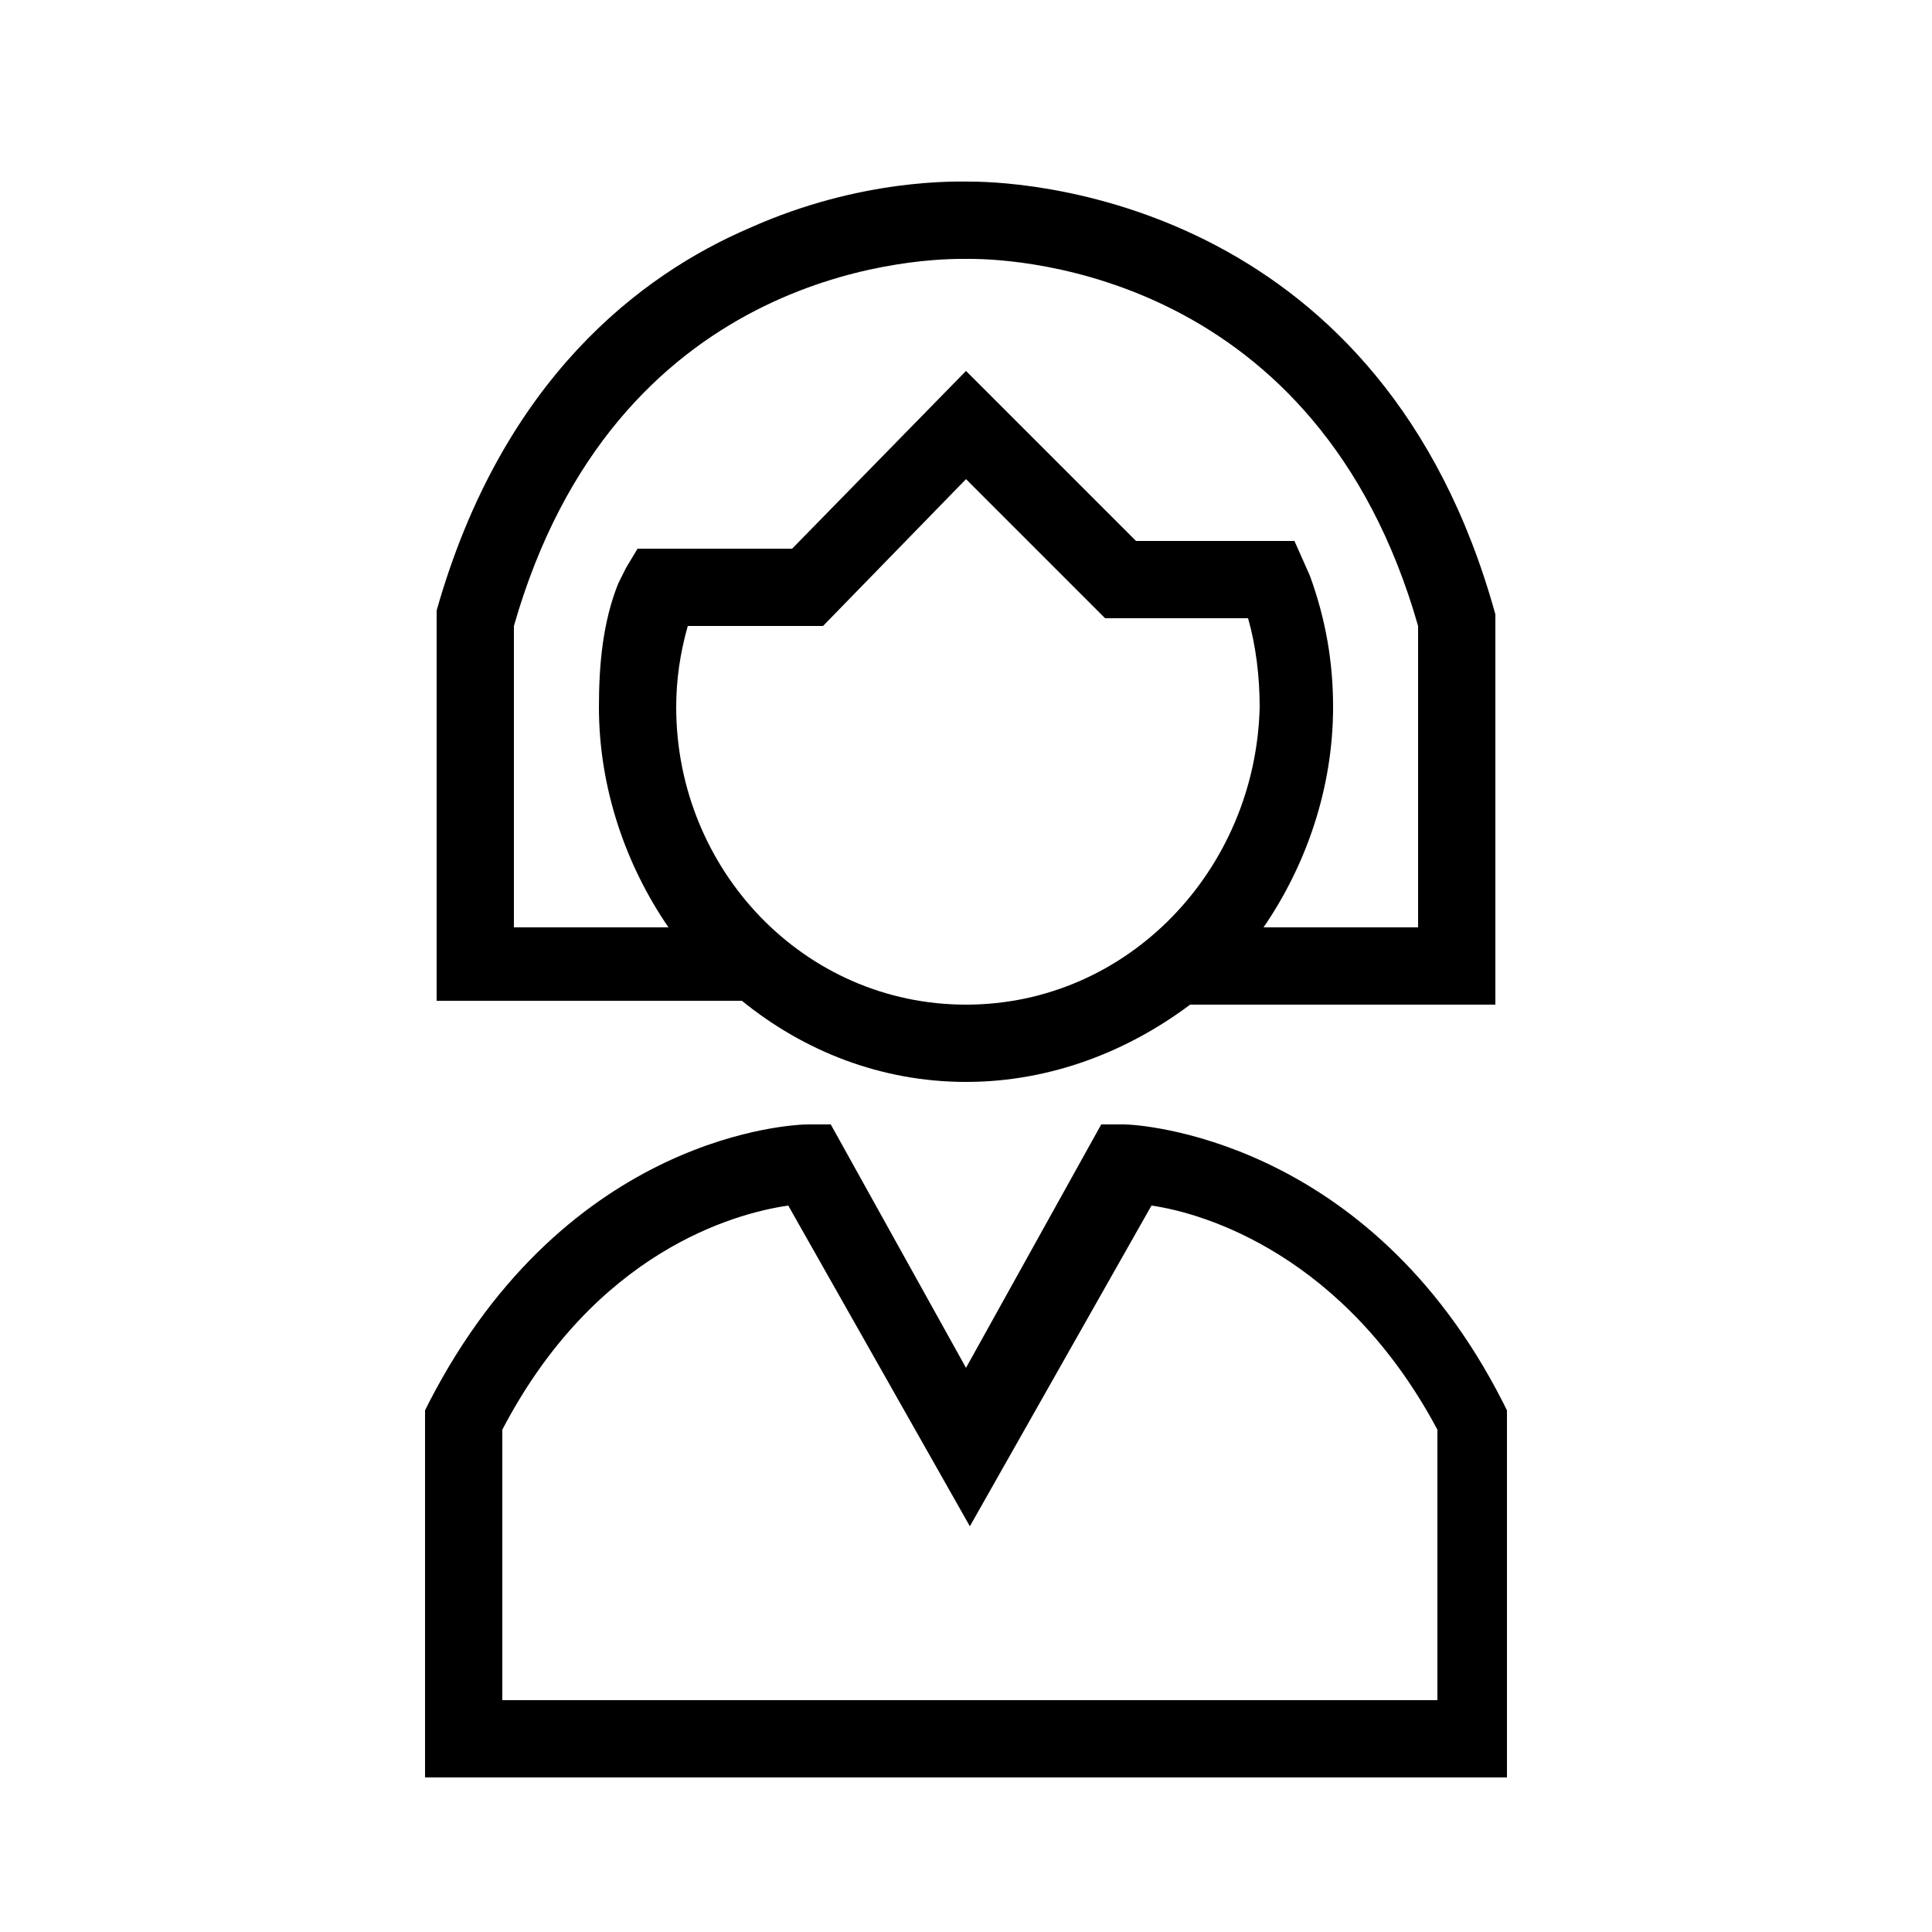 <?xml version="1.0" encoding="utf-8"?>
<!-- Generator: Adobe Illustrator 23.0.1, SVG Export Plug-In . SVG Version: 6.00 Build 0)  -->
<svg version="1.1" xmlns="http://www.w3.org/2000/svg" xmlns:xlink="http://www.w3.org/1999/xlink" x="0px" y="0px"
	 viewBox="0 0 50 50" style="enable-background:new 0 0 50 50;" xml:space="preserve">
<g id="Gold">
</g>
<g id="Black">
	<g>
		<path d="M38.9,36.3c-3.5-6.9-9.5-7.2-9.8-7.2l-0.6,0L25,35.4l-3.5-6.3l-0.6,0c-0.3,0-6.2,0.2-9.8,7.2L11,36.5V46h28v-9.5
			L38.9,36.3z M37,44H13V37c2.4-4.6,6-5.6,7.4-5.8l4.7,8.3l4.7-8.3c1.4,0.2,5,1.3,7.4,5.8V44z"/>
		<path d="M25,28c2.2,0,4.2-0.8,5.8-2h7.9v-10l0-0.1C35.8,5.4,26.9,4.7,25.1,4.7c-0.3,0-2.8-0.1-5.7,1.2c-2.8,1.2-6.4,3.9-8.1,9.9
			l0,0.1v10h7.9C20.8,27.2,22.8,28,25,28z M25,26c-4.2,0-7.5-3.5-7.5-7.7c0-0.7,0.1-1.4,0.3-2.1h3.5l3.7-3.8l3.6,3.6h3.7
			c0.2,0.7,0.3,1.5,0.3,2.3C32.5,22.5,29.2,26,25,26z M13.3,16.2c2.6-9.1,10.2-9.5,11.6-9.5c0,0,0,0,0,0l0.2,0v0c0,0,0,0,0,0
			c1.3,0,9,0.4,11.6,9.5V24h-4c1.1-1.6,1.8-3.6,1.8-5.7c0-1.2-0.2-2.3-0.6-3.4L33.5,14h-4.1l-4.4-4.4l-4.5,4.6h-4l-0.3,0.5L16,15.1
			c-0.4,1-0.5,2.1-0.5,3.2c0,2.1,0.7,4.1,1.8,5.7h-4V16.2z"/>
	</g>
</g>
</svg>
